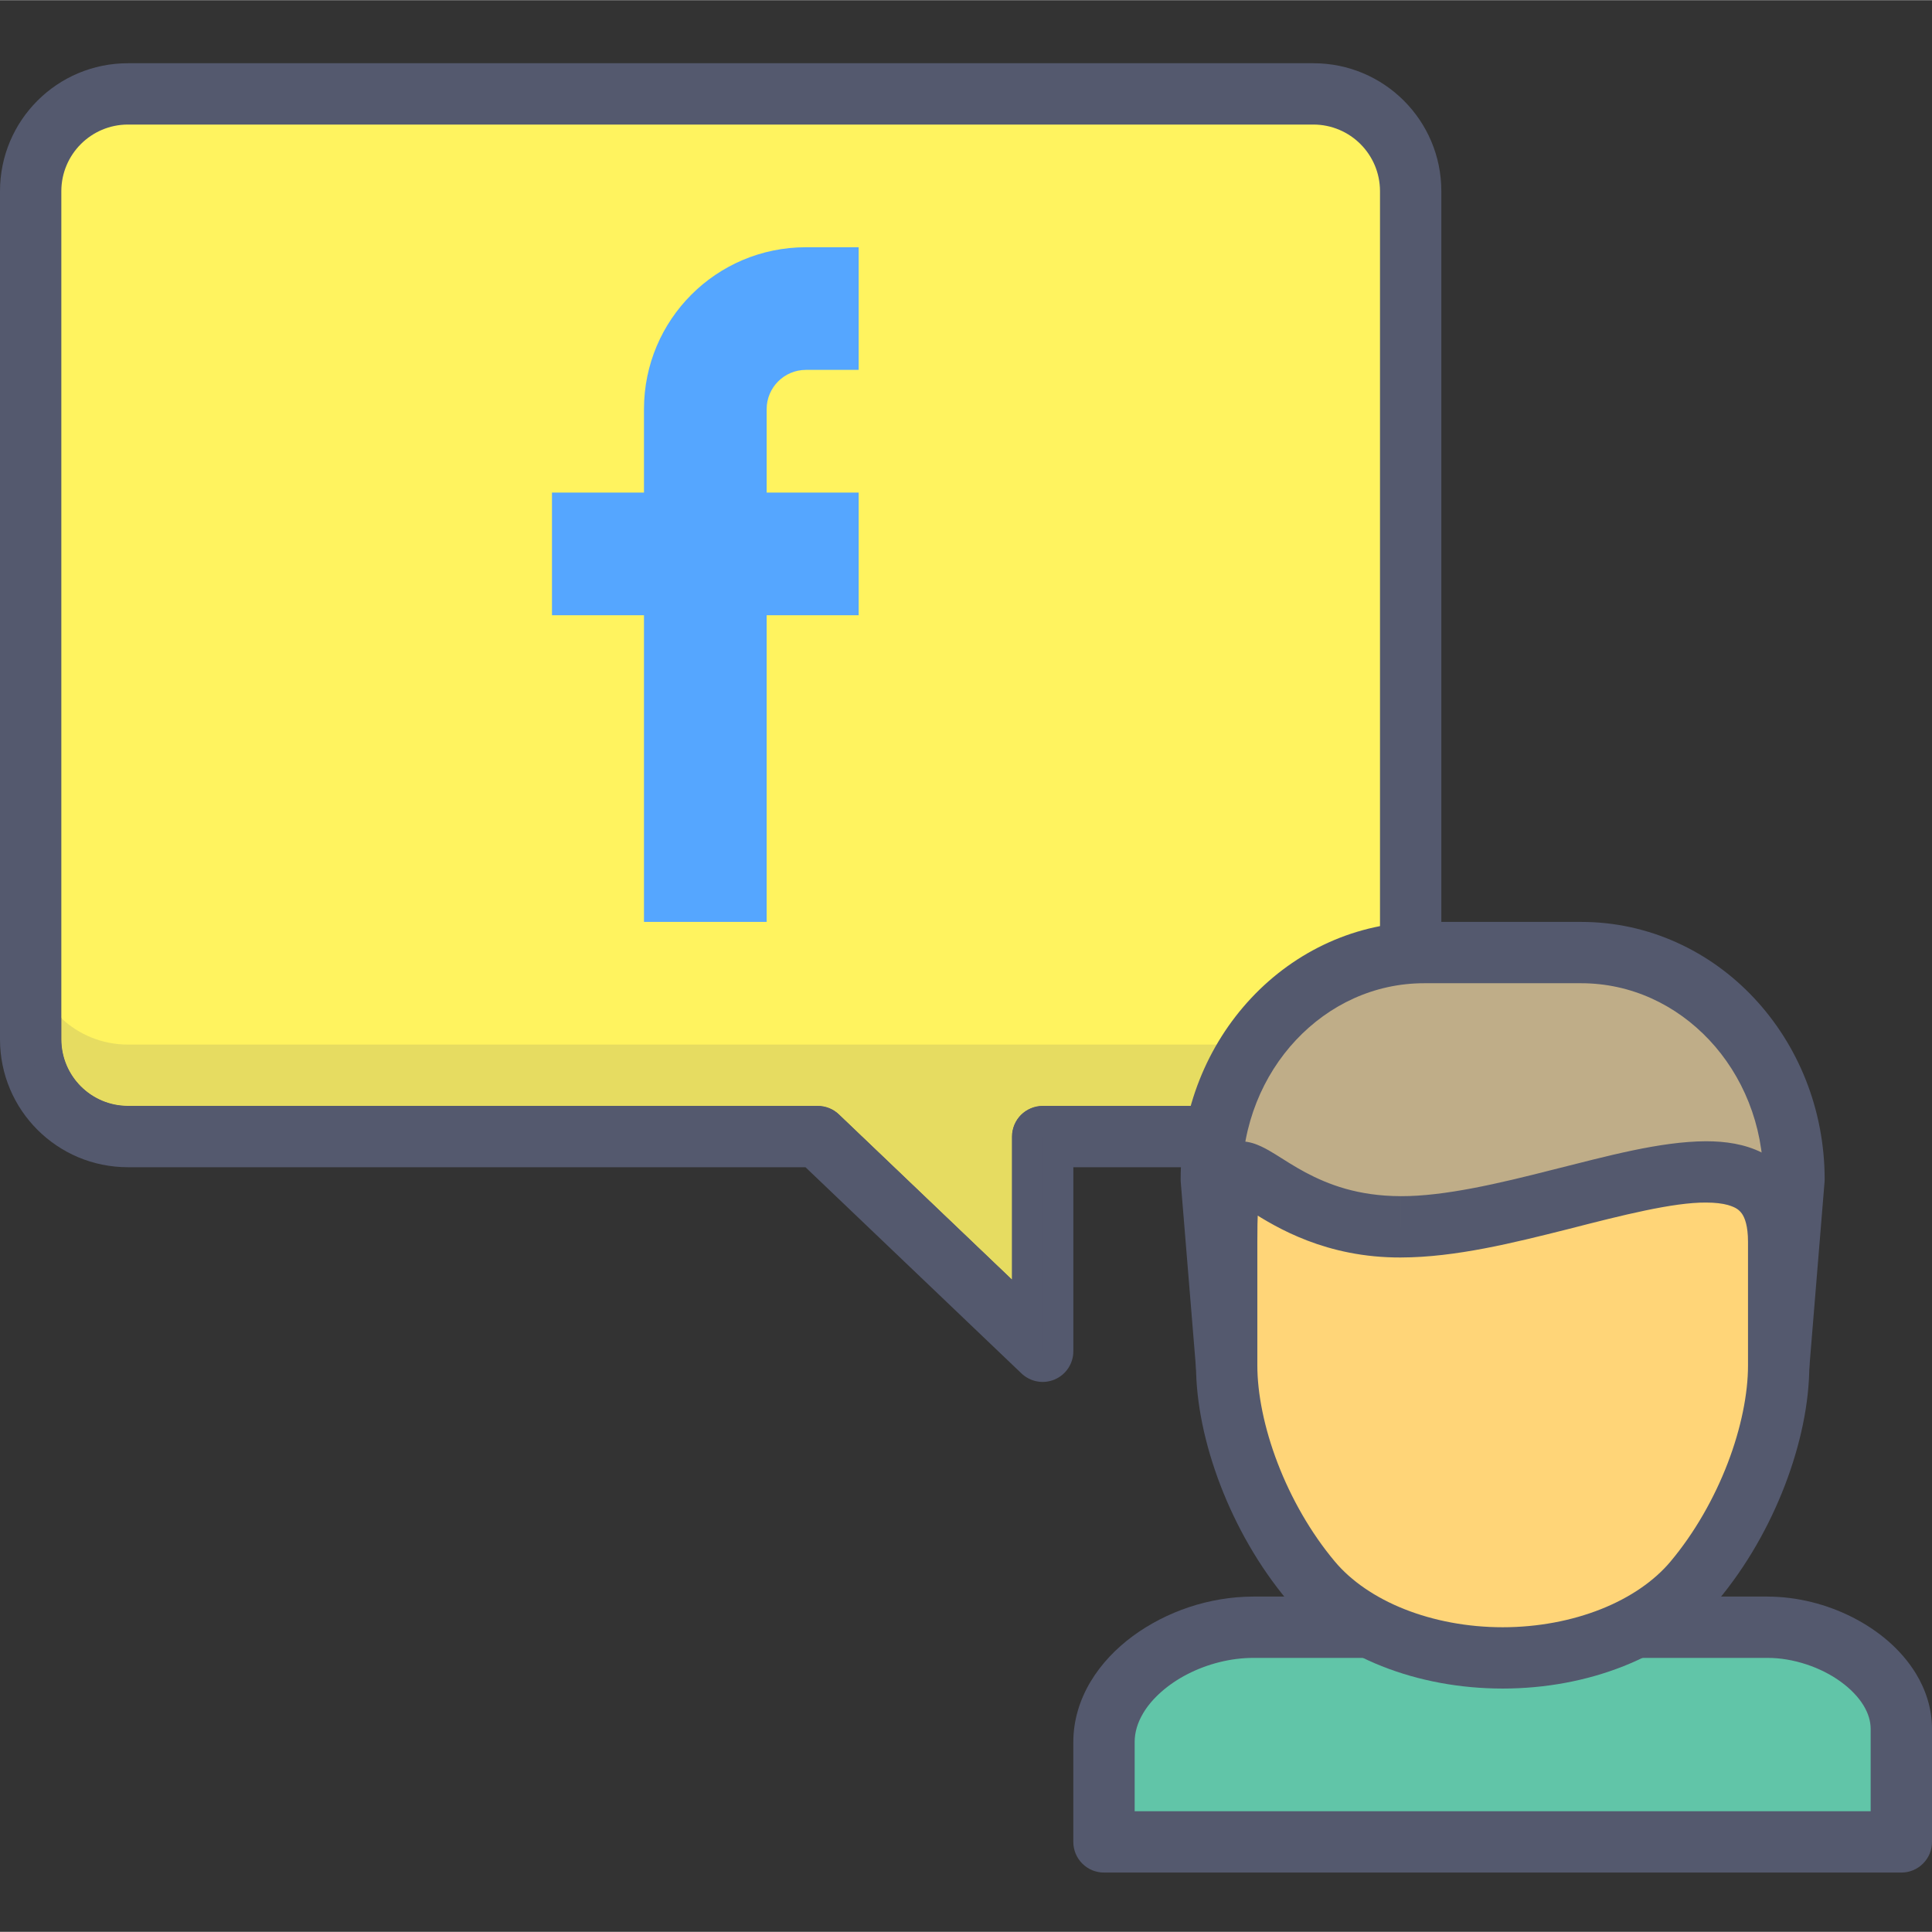 <svg height="430pt" viewBox="0 -14 430.078 430" width="430pt" xmlns="http://www.w3.org/2000/svg"><rect x="0" y="-14" width="430.078" height="430" fill="#333333" stroke="none"/><path d="m292.383 6.871h-263.922c-11.945 0-21.641 9.684-21.641 21.637v188.828c0 11.945 9.695 21.637 21.641 21.637h153.578l50.066 47.785v-47.785h60.277c11.953 0 21.641-9.691 21.641-21.637v-188.828c-.004-11.953-9.691-21.637-21.641-21.637" fill="#fff35f"/><path d="m292.383 6.871v-6.832h-263.922c-15.715 0-28.461 12.738-28.461 28.469v188.828c0 15.715 12.738 28.457 28.461 28.457h150.844l48.082 45.902c1.984 1.891 4.879 2.418 7.406 1.344 2.516-1.078 4.141-3.539 4.141-6.281v-40.965h53.449c15.73 0 28.461-12.742 28.469-28.457v-188.828c0-15.73-12.746-28.469-28.469-28.469v13.648c8.184.02 14.801 6.641 14.816 14.82v188.828c-.016 8.164-6.645 14.793-14.816 14.809h-60.277c-1.797 0-3.551.73-4.832 2-1.27 1.27-2 3.031-2 4.828v31.836l-38.516-36.773c-1.262-1.211-2.969-1.891-4.719-1.891h-153.578c-8.172-.016-14.793-6.645-14.809-14.809v-188.828c.016-8.18 6.637-14.801 14.809-14.82h263.922z" fill="#54596e"/><path d="m307.199 212.625c-3.871 3.637-9.082 5.867-14.816 5.867h-263.922c-5.727 0-10.938-2.23-14.809-5.863v4.707c.016 8.164 6.637 14.789 14.809 14.805h153.578c1.75 0 3.457.68 4.719 1.895l38.516 36.77v-31.832c0-1.797.73-3.559 2-4.828 1.277-1.273 3.035-2.004 4.832-2.004h60.277c8.172-.016 14.801-6.641 14.816-14.805z" fill="#e6dc61"/><path d="m314.02 196.852c0 6.223-2.621 11.824-6.82 15.77v4.715c-.016 8.164-6.645 14.789-14.816 14.805h-60.281c-1.797 0-3.551.73-4.828 2.004-1.273 1.27-2 3.031-2 4.828v31.832l-38.52-36.77c-1.262-1.215-2.969-1.895-4.715-1.895h-153.578c-8.172-.016-14.793-6.641-14.809-14.805v-4.707c-4.203-3.945-6.832-9.555-6.832-15.777v20.484c0 11.949 9.695 21.637 21.641 21.637h155.859l47.785 47.781v-47.781h60.277c11.953 0 21.641-9.688 21.641-21.637v-20.484" fill="#54596e"/><path d="m393.434 348.199h-41.863v-34.133h-34.133v34.133h-38.449c-16.469 0-33.23 11.441-33.23 25.562v22.223h177.492v-25.152c0-12.5-15.238-22.633-29.816-22.633zm0 0" fill="#61c5a8"/><path d="m393.434 348.199v-6.828h-35.035v-27.305c0-1.801-.73-3.559-2.004-4.832-1.27-1.27-3.027-1.996-4.824-1.996h-34.133c-1.797 0-3.559.727-4.828 1.996-1.27 1.273-2 3.031-2 4.832v27.301l-31.621.004c-9.816.027-19.352 3.309-26.852 8.824-3.742 2.773-6.984 6.145-9.363 10.109-2.367 3.949-3.848 8.559-3.844 13.457v22.223c0 1.824.711 3.539 2.004 4.828 1.289 1.289 3.004 1.996 4.824 1.996h177.492c1.824 0 3.539-.707 4.828-1.996s2-3.004 2-4.828v-25.152c.004-4.527-1.402-8.773-3.609-12.371-3.34-5.418-8.371-9.566-14.105-12.488-5.75-2.902-12.273-4.59-18.93-4.598v13.648c5.711-.031 11.973 2.098 16.359 5.324 2.203 1.598 3.93 3.434 5.027 5.234 1.102 1.816 1.598 3.527 1.605 5.25v18.32h-163.84v-15.395c.004-2.168.621-4.285 1.91-6.449 1.91-3.227 5.441-6.414 9.863-8.676 4.41-2.277 9.641-3.617 14.633-3.609h38.449c1.82 0 3.535-.707 4.824-1.996 1.293-1.293 2-3.004 2-4.828v-27.312h20.48v27.312c0 1.824.711 3.535 2 4.828 1.293 1.289 3.004 1.996 4.828 1.996h41.863v-6.824zm0 0" fill="#54596e"/><path d="m395.941 290.172 3.414-41.664c0-27.891-21.211-50.496-47.371-50.496h-34.961c-26.164 0-47.375 22.605-47.375 50.496l3.414 41.664" fill="#bfad88"/><path d="m402.746 290.73 3.414-41.668.023-.555c0-15.688-5.969-29.98-15.723-40.379-9.734-10.395-23.398-16.949-38.477-16.941h-34.961c-15.078-.008-28.742 6.547-38.477 16.941-9.754 10.398-15.723 24.691-15.723 40.379l.02.555 3.414 41.668c.309 3.754 3.605 6.551 7.363 6.246 3.758-.312 6.555-3.605 6.246-7.359l-3.414-41.672-6.805.562h6.828c0-12.203 4.637-23.156 12.027-31.035 7.41-7.879 17.434-12.629 28.52-12.637h34.961c11.082.008 21.105 4.758 28.52 12.637 7.391 7.875 12.027 18.828 12.027 31.035h6.824l-6.805-.562-3.41 41.668c-.312 3.754 2.484 7.055 6.242 7.363 3.758.305 7.055-2.488 7.363-6.246zm0 0" fill="#54596e"/><path d="m311.867 259.066c-33.93 0-38.801-29.59-38.801 3.305v27.516c0 14.672 6.98 33.918 18.852 48.078 8.996 10.723 25.301 17.062 42.586 17.062 17.289 0 33.59-6.34 42.586-17.062 11.875-14.16 18.855-33.406 18.855-48.078v-27.516c-.004-32.895-50.145-3.305-84.078-3.305zm0 0" fill="#ffd578"/><path d="m311.867 259.066v-6.828c-9.617-.023-16.215-2.609-21.289-5.301-2.539-1.363-4.645-2.754-6.641-3.996-1.012-.617-1.988-1.211-3.156-1.758-1.172-.523-2.555-1.133-4.75-1.168-1.195-.012-2.656.27-3.957.957-1.141.59-2.086 1.438-2.754 2.281-1.176 1.5-1.656 2.887-2.023 4.176-.516 1.949-.719 3.883-.871 6.285-.141 2.383-.188 5.207-.188 8.656v27.516c.012 8.41 1.949 17.59 5.426 26.676 3.488 9.078 8.531 18.043 15.023 25.785 5.391 6.414 12.672 11.238 20.895 14.512 8.23 3.266 17.445 4.984 26.922 4.988 9.477-.004 18.691-1.723 26.922-4.988 8.223-3.273 15.504-8.098 20.895-14.508 6.488-7.746 11.535-16.711 15.023-25.789 3.477-9.086 5.414-18.266 5.426-26.676v-27.516c0-3.551-.477-6.809-1.586-9.781-1.613-4.477-4.988-8.125-8.938-10.035-3.945-1.961-8.168-2.531-12.48-2.543-10.305.059-21.984 3.305-34.043 6.32-11.98 3.066-24.203 5.938-33.855 5.906v13.648c12.156-.027 25.094-3.27 37.211-6.316 12.047-3.098 23.41-5.965 30.688-5.91 2.008 0 3.656.203 4.859.539 1.836.539 2.512 1.086 3.152 1.957.621.891 1.336 2.695 1.34 6.215v27.512c.012 6.262-1.539 14.043-4.52 21.789-2.973 7.754-7.352 15.488-12.738 21.906-3.602 4.305-8.973 8.012-15.473 10.59-6.492 2.582-14.074 4.031-21.883 4.031s-15.387-1.449-21.879-4.031c-6.5-2.578-11.871-6.285-15.477-10.594-5.383-6.414-9.766-14.148-12.734-21.902-2.984-7.746-4.535-15.527-4.523-21.789v-27.512c-.016-5.73.199-9.484.492-10.926l.117-.52-3.406-1.203 2.359 2.621c.879-.82 1.035-1.418 1.047-1.418l-3.406-1.203 2.359 2.621-3.418-3.805v5.125c.91.062 2.566-.477 3.418-1.316l-3.418-3.809v5.129-3.727l-1.043 3.594 1.043.129v-3.723l-1.043 3.594.344-1.191-.441 1.156.098.035.344-1.188-.441 1.156c.059-.02 1.551.82 3.453 2.051 5.863 3.73 16.91 10.402 33.523 10.336v-6.824zm0 0" fill="#54596e"/><path d="m157.012 191.188v-114.164c0-12.352 10.016-22.371 22.375-22.371h11.758" fill="#fff35f"/><g fill="#55a6ff"><path d="m170.664 191.188v-114.164c.008-4.805 3.91-8.711 8.723-8.723h11.758v-27.297l-11.758-.004c-19.906.008-36.023 16.121-36.031 36.023v114.164zm0 0"/><path d="m122.875 122.918h68.27v-27.305h-68.27"/></g></svg>